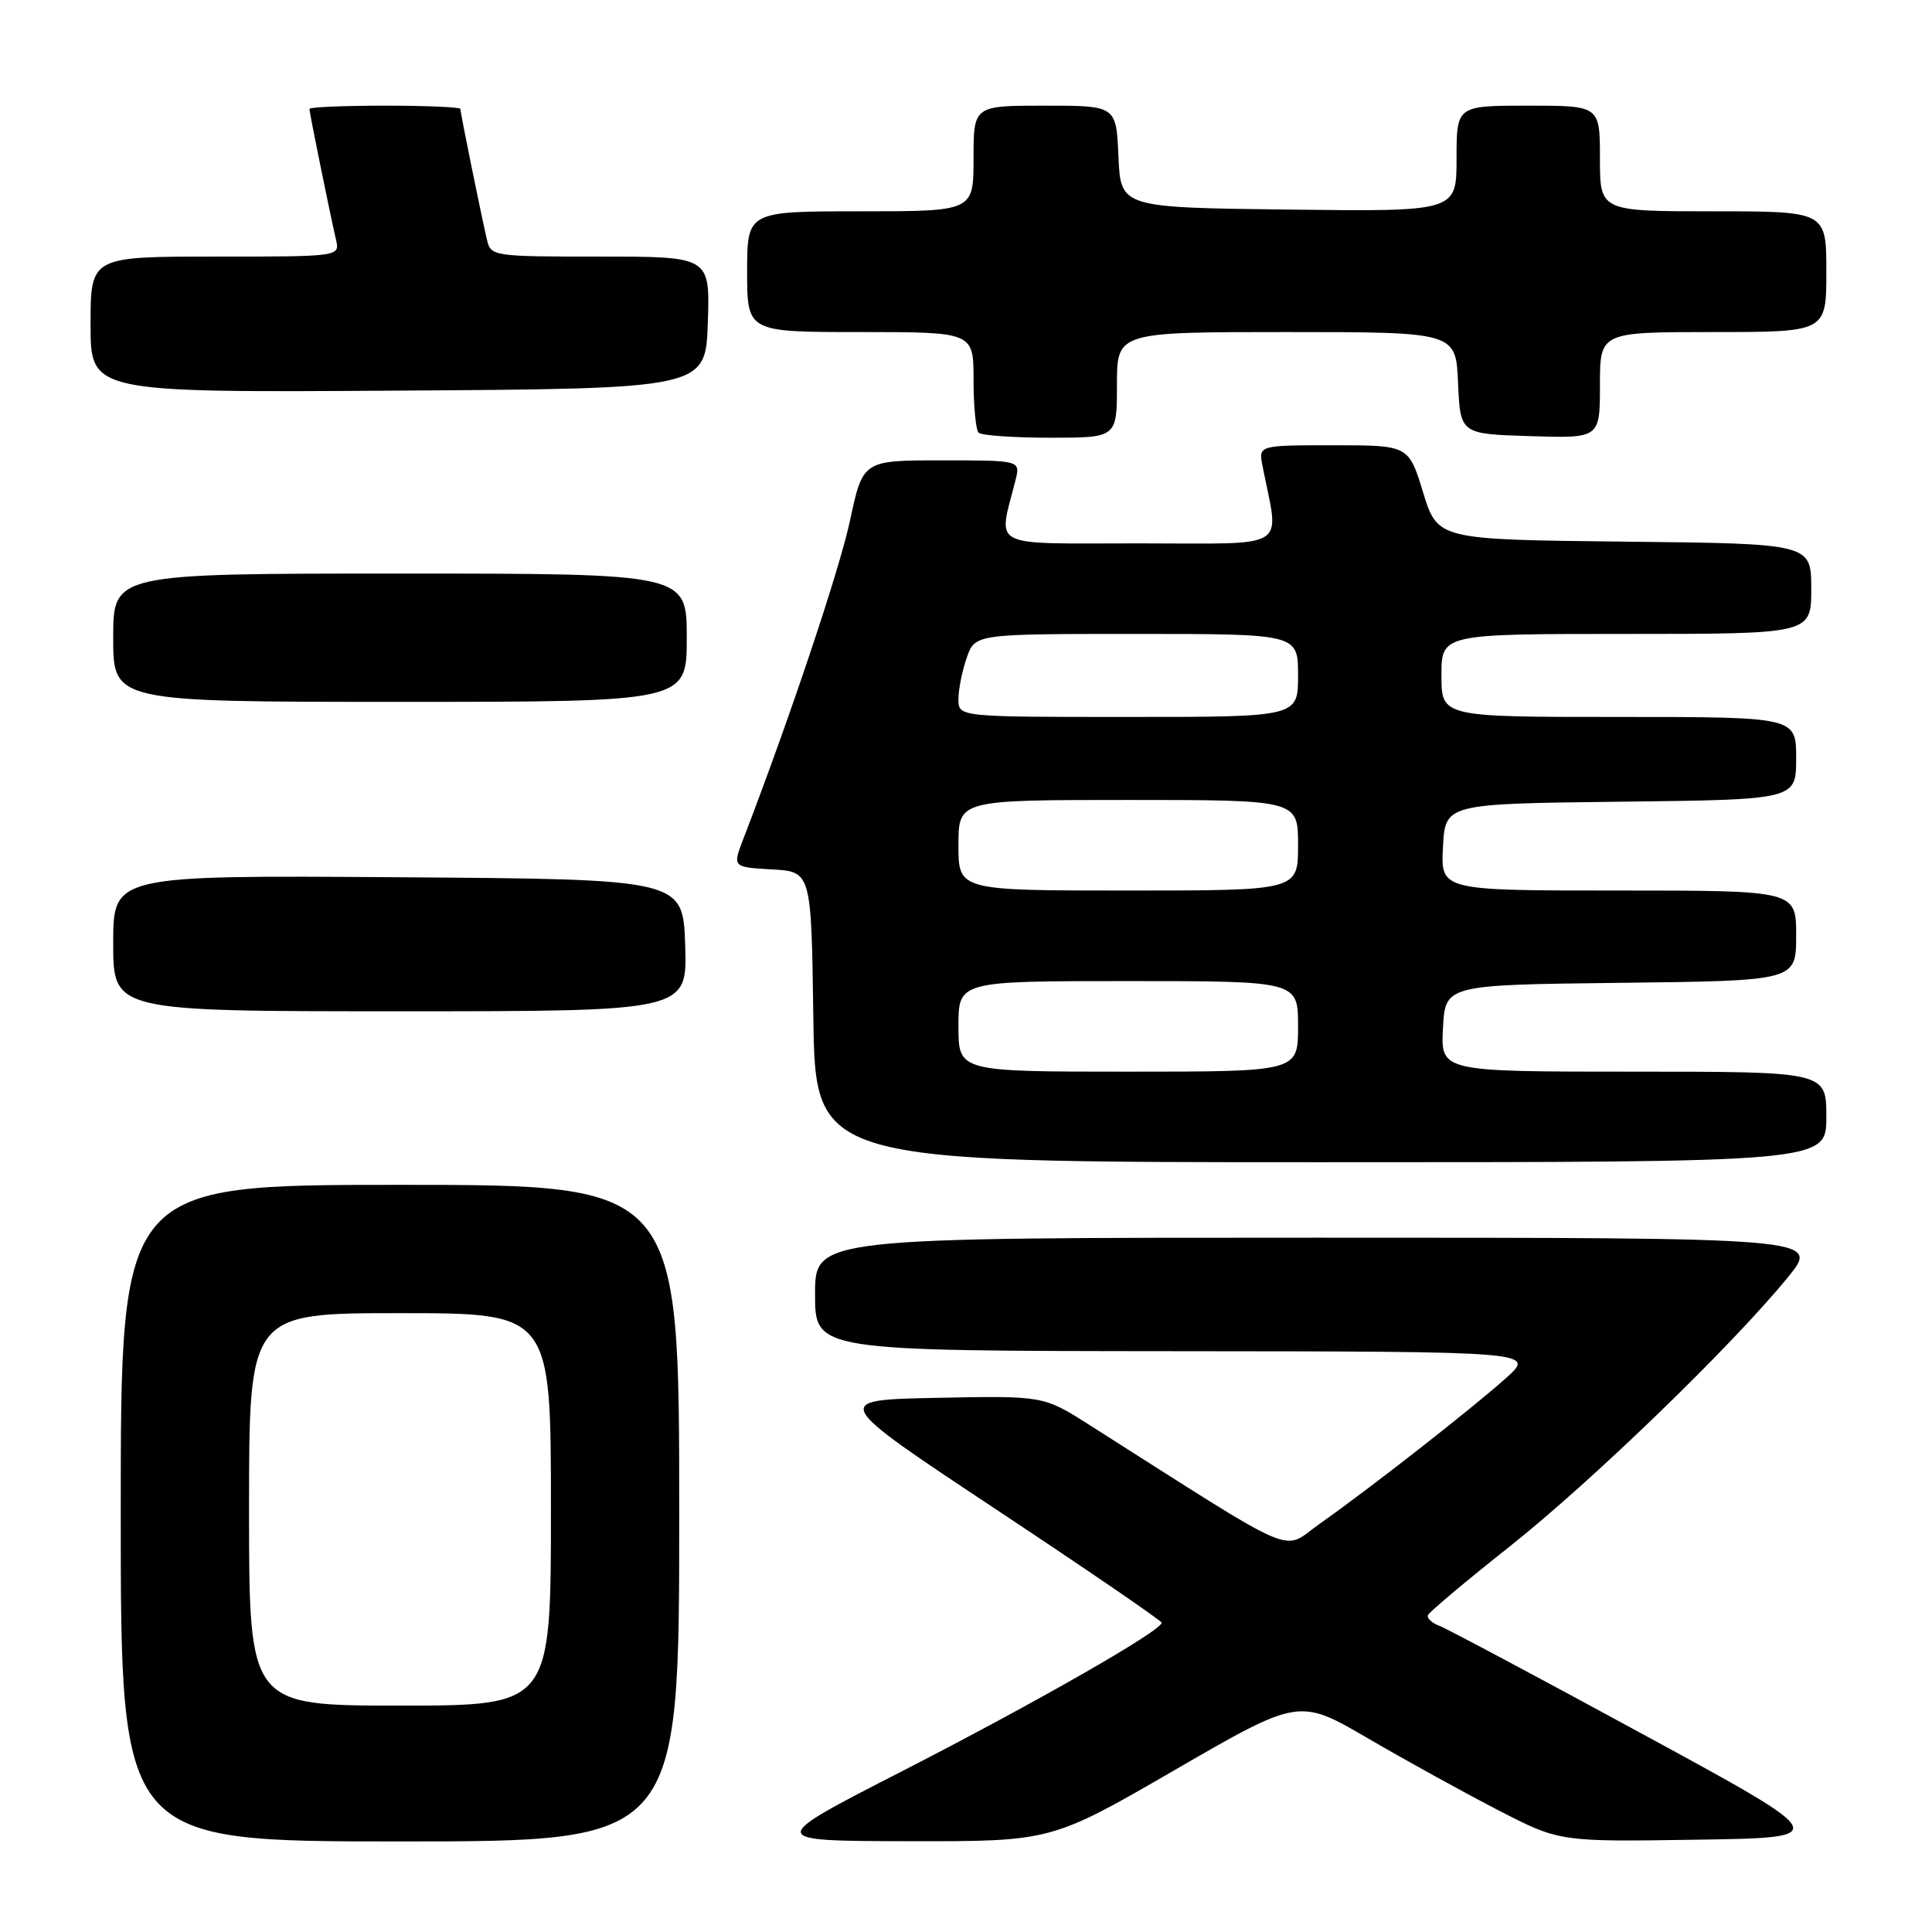 <?xml version="1.0" encoding="UTF-8" standalone="no"?>
<!DOCTYPE svg PUBLIC "-//W3C//DTD SVG 1.1//EN" "http://www.w3.org/Graphics/SVG/1.1/DTD/svg11.dtd" >
<svg xmlns="http://www.w3.org/2000/svg" xmlns:xlink="http://www.w3.org/1999/xlink" version="1.1" viewBox="0 0 256 256">
 <g >
 <path fill="currentColor"
d=" M 90.00 200.50 C 90.00 157.00 90.00 157.00 53.00 157.00 C 16.00 157.00 16.00 157.00 16.00 200.50 C 16.00 244.00 16.00 244.00 53.00 244.00 C 90.00 244.00 90.00 244.00 90.00 200.50 Z  M 155.72 234.50 C 172.13 225.01 172.13 225.01 181.31 230.37 C 186.37 233.32 194.14 237.60 198.58 239.89 C 206.66 244.05 206.66 244.05 224.78 243.77 C 242.91 243.50 242.91 243.50 217.70 229.80 C 203.84 222.26 191.69 215.79 190.71 215.42 C 189.72 215.05 189.05 214.42 189.21 214.01 C 189.37 213.61 194.22 209.53 200.00 204.95 C 210.91 196.31 229.47 178.35 236.90 169.25 C 241.19 164.00 241.19 164.00 174.59 164.00 C 108.00 164.00 108.00 164.00 108.00 171.50 C 108.00 179.00 108.00 179.00 155.75 179.04 C 203.50 179.08 203.50 179.08 199.50 182.65 C 194.82 186.82 181.52 197.22 174.85 201.92 C 169.70 205.55 172.80 206.88 144.38 188.83 C 138.27 184.94 138.27 184.94 124.19 185.22 C 110.11 185.50 110.11 185.50 131.98 200.00 C 144.00 207.97 153.88 214.73 153.92 215.01 C 154.07 215.99 137.36 225.55 119.50 234.71 C 101.50 243.93 101.50 243.93 120.41 243.97 C 139.32 244.00 139.32 244.00 155.72 234.50 Z  M 242.00 148.00 C 242.00 142.00 242.00 142.00 216.45 142.00 C 190.90 142.00 190.90 142.00 191.20 136.25 C 191.50 130.50 191.50 130.50 214.75 130.23 C 238.00 129.96 238.00 129.96 238.00 123.98 C 238.00 118.00 238.00 118.00 214.45 118.00 C 190.90 118.00 190.90 118.00 191.20 112.25 C 191.50 106.50 191.50 106.50 214.75 106.23 C 238.00 105.96 238.00 105.96 238.00 100.48 C 238.00 95.00 238.00 95.00 214.50 95.00 C 191.00 95.00 191.00 95.00 191.00 89.50 C 191.00 84.00 191.00 84.00 215.50 84.00 C 240.00 84.00 240.00 84.00 240.00 78.02 C 240.00 72.03 240.00 72.03 215.25 71.77 C 190.50 71.50 190.50 71.50 188.57 65.25 C 186.65 59.00 186.65 59.00 176.70 59.00 C 166.75 59.00 166.75 59.00 167.29 61.75 C 169.52 73.08 171.24 72.00 150.99 72.00 C 130.70 72.00 132.26 72.79 134.56 63.62 C 135.22 61.00 135.22 61.00 124.78 61.00 C 114.34 61.00 114.34 61.00 112.63 68.98 C 111.20 75.62 104.66 95.14 98.48 111.20 C 97.06 114.90 97.06 114.90 102.28 115.20 C 107.50 115.50 107.50 115.50 107.77 134.75 C 108.04 154.00 108.04 154.00 175.02 154.00 C 242.00 154.00 242.00 154.00 242.00 148.00 Z  M 90.79 125.25 C 90.50 116.50 90.50 116.50 52.75 116.24 C 15.00 115.98 15.00 115.98 15.00 124.99 C 15.00 134.00 15.00 134.00 53.04 134.00 C 91.08 134.00 91.08 134.00 90.79 125.25 Z  M 91.00 84.50 C 91.00 76.00 91.00 76.00 53.00 76.00 C 15.00 76.00 15.00 76.00 15.00 84.50 C 15.00 93.00 15.00 93.00 53.00 93.00 C 91.00 93.00 91.00 93.00 91.00 84.50 Z  M 148.00 51.00 C 148.00 44.00 148.00 44.00 170.45 44.00 C 192.91 44.00 192.91 44.00 193.20 50.75 C 193.50 57.50 193.50 57.50 202.75 57.79 C 212.00 58.08 212.00 58.08 212.00 51.04 C 212.00 44.00 212.00 44.00 227.00 44.00 C 242.00 44.00 242.00 44.00 242.00 36.00 C 242.00 28.00 242.00 28.00 227.00 28.00 C 212.00 28.00 212.00 28.00 212.00 21.00 C 212.00 14.00 212.00 14.00 202.50 14.00 C 193.00 14.00 193.00 14.00 193.00 21.02 C 193.00 28.04 193.00 28.04 170.75 27.77 C 148.50 27.50 148.50 27.50 148.20 20.75 C 147.91 14.00 147.91 14.00 138.45 14.00 C 129.00 14.00 129.00 14.00 129.00 21.00 C 129.00 28.00 129.00 28.00 114.00 28.00 C 99.00 28.00 99.00 28.00 99.00 36.00 C 99.00 44.00 99.00 44.00 114.00 44.00 C 129.00 44.00 129.00 44.00 129.00 50.33 C 129.00 53.82 129.30 56.97 129.67 57.33 C 130.03 57.70 134.31 58.00 139.17 58.00 C 148.00 58.00 148.00 58.00 148.00 51.00 Z  M 93.79 42.75 C 94.08 34.00 94.08 34.00 79.56 34.00 C 65.32 34.00 65.03 33.96 64.52 31.75 C 63.72 28.31 61.00 14.93 61.00 14.43 C 61.00 14.20 56.50 14.00 51.00 14.00 C 45.50 14.00 41.00 14.20 41.00 14.43 C 41.00 14.93 43.72 28.31 44.52 31.75 C 45.04 34.00 45.04 34.00 28.52 34.00 C 12.00 34.00 12.00 34.00 12.00 43.01 C 12.00 52.02 12.00 52.02 52.75 51.76 C 93.50 51.50 93.50 51.50 93.79 42.75 Z  M 33.00 200.00 C 33.00 174.00 33.00 174.00 53.00 174.00 C 73.00 174.00 73.00 174.00 73.00 200.00 C 73.00 226.00 73.00 226.00 53.00 226.00 C 33.00 226.00 33.00 226.00 33.00 200.00 Z  M 127.00 136.00 C 127.00 130.00 127.00 130.00 149.50 130.00 C 172.00 130.00 172.00 130.00 172.00 136.00 C 172.00 142.00 172.00 142.00 149.50 142.00 C 127.00 142.00 127.00 142.00 127.00 136.00 Z  M 127.00 112.00 C 127.00 106.00 127.00 106.00 149.50 106.00 C 172.00 106.00 172.00 106.00 172.00 112.00 C 172.00 118.00 172.00 118.00 149.50 118.00 C 127.00 118.00 127.00 118.00 127.00 112.00 Z  M 127.00 92.65 C 127.00 91.36 127.49 88.88 128.10 87.15 C 129.20 84.00 129.20 84.00 150.60 84.00 C 172.00 84.00 172.00 84.00 172.00 89.50 C 172.00 95.00 172.00 95.00 149.50 95.00 C 127.00 95.00 127.00 95.00 127.00 92.65 Z "/>
</g>
</svg>